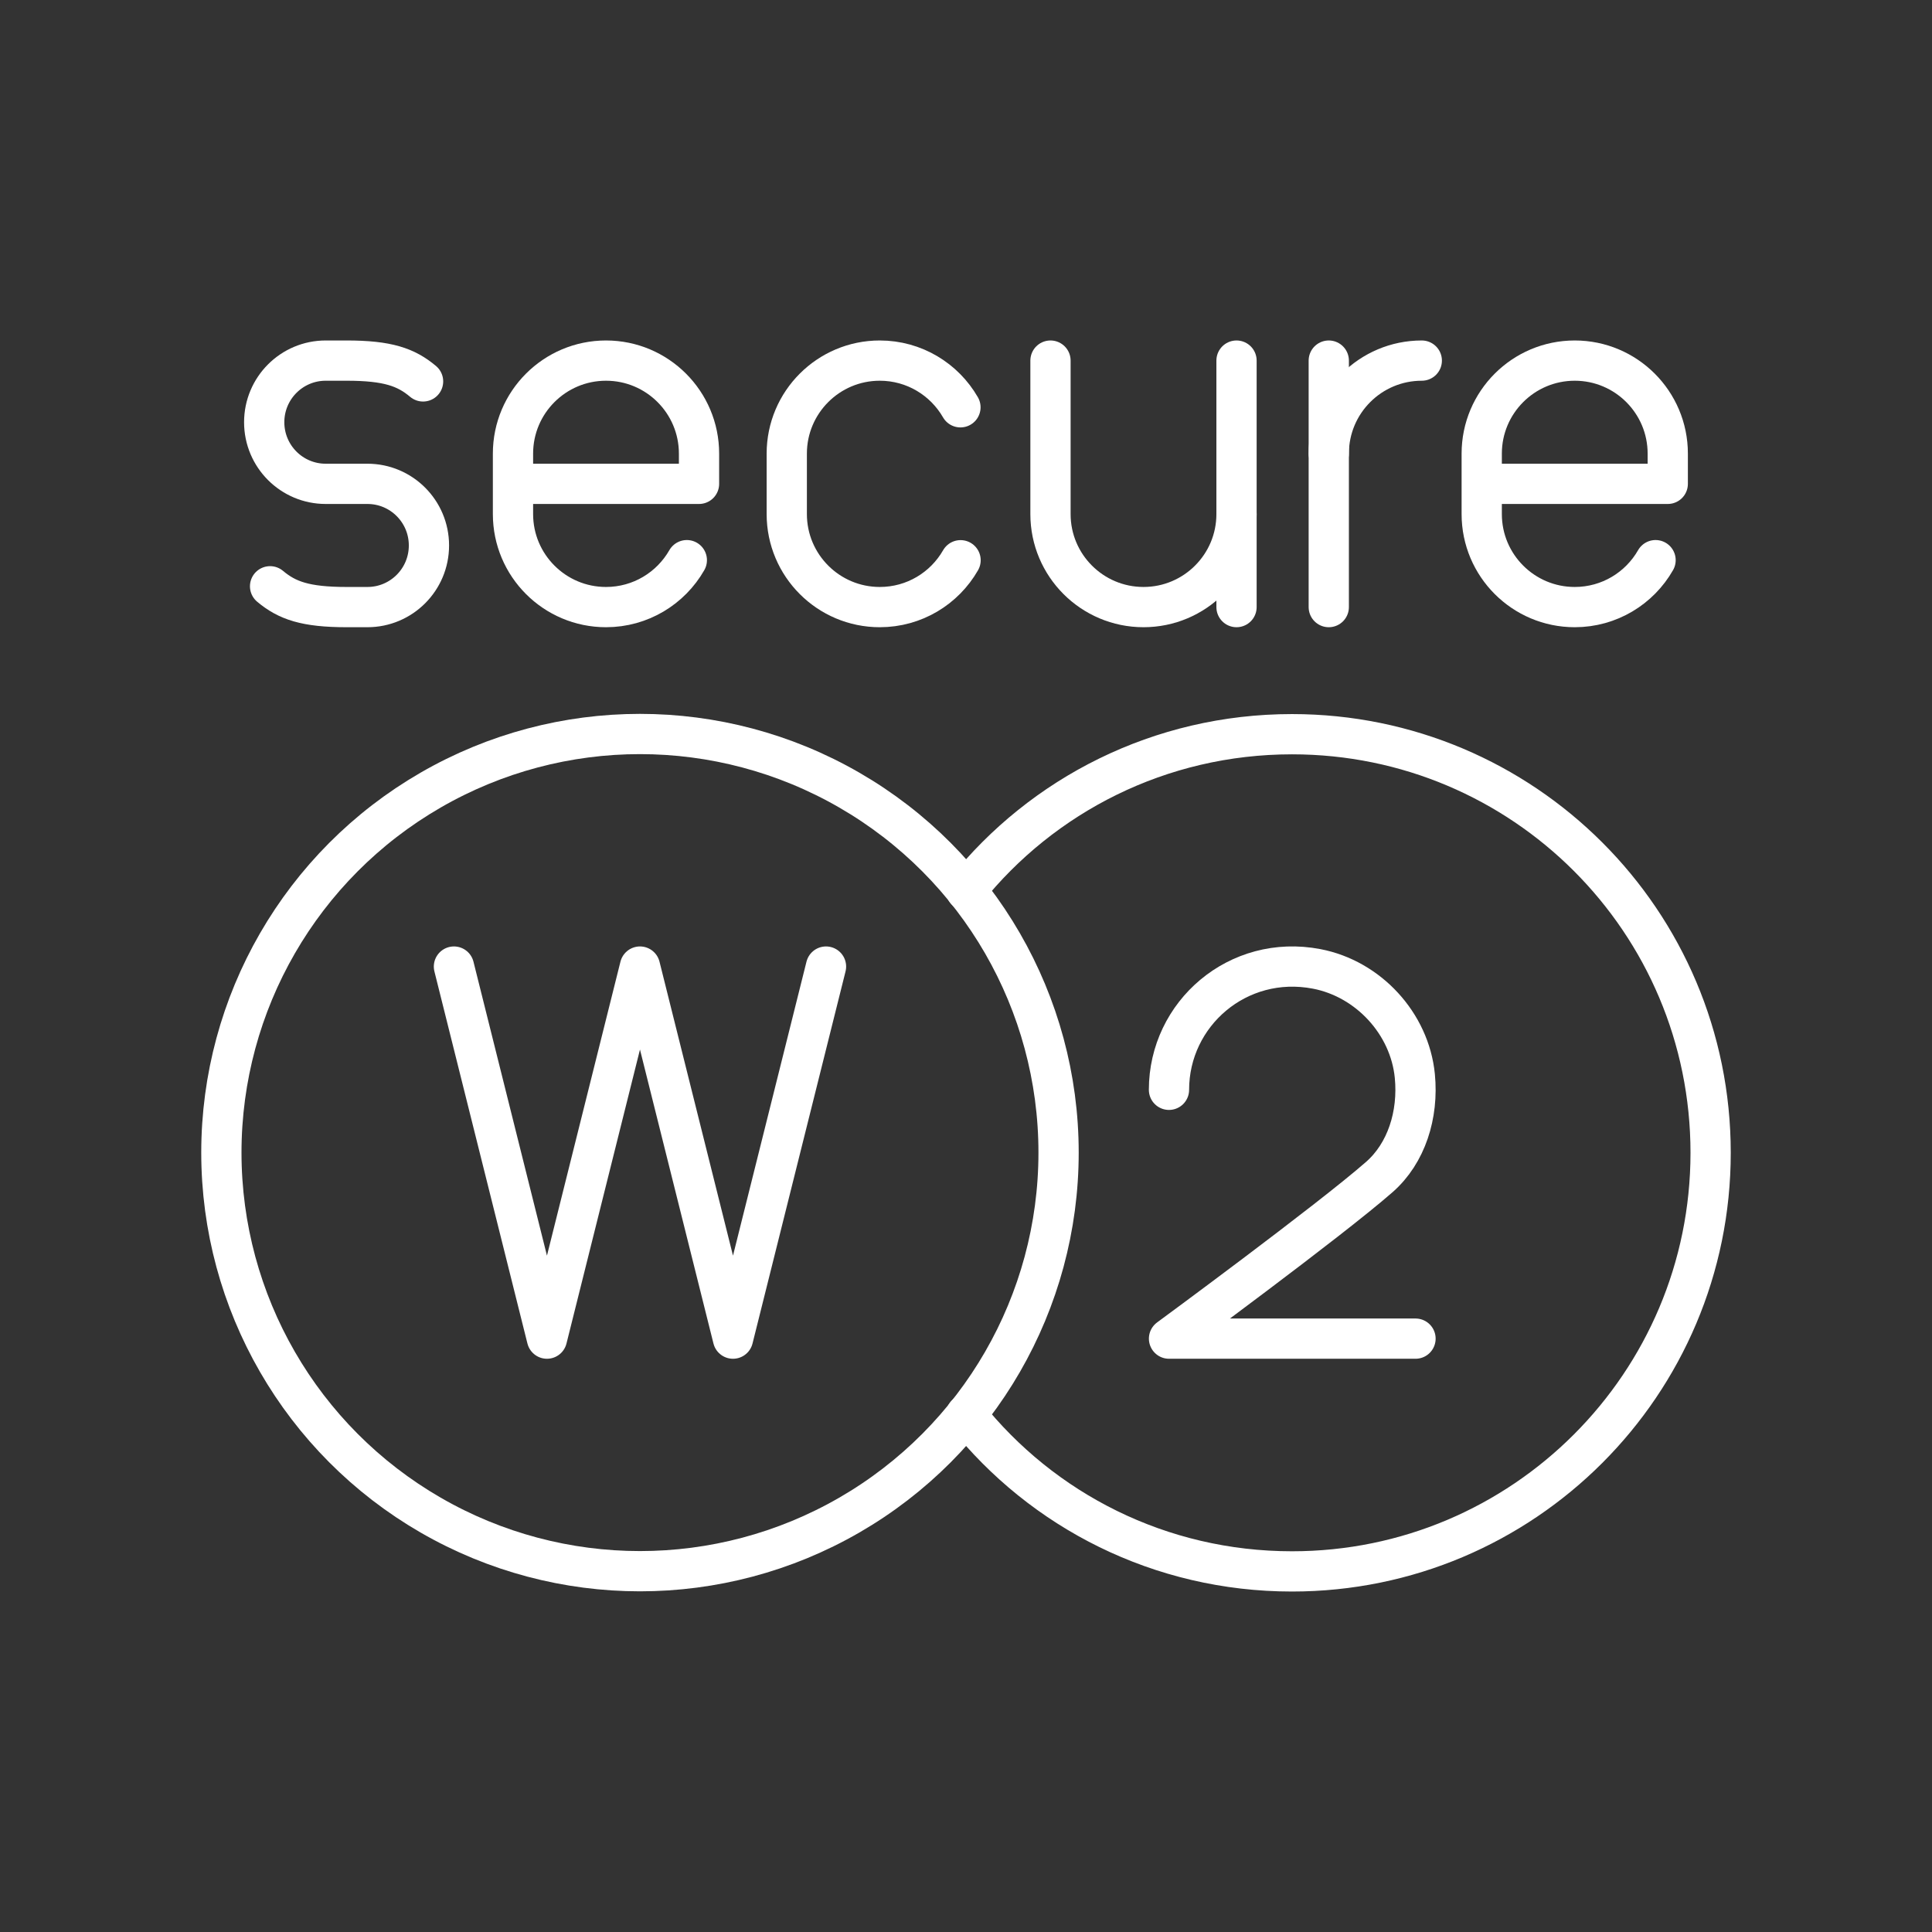<?xml version="1.0" encoding="UTF-8"?><svg id="b" xmlns="http://www.w3.org/2000/svg" viewBox="0 0 48 48"><rect x="0" y="0" width="48" height="48" fill="#333333" stroke="none"/><defs><style>.c{fill:none;stroke:#fff;stroke-linecap:round;stroke-linejoin:round;}</style></defs><path class="c" d="M26.099,8.959v3.813c0,1.276,1.035,2.311,2.311,2.311h0c1.276,0,2.311-1.035,2.311-2.311v-3.813"/><line class="c" x1="30.721" y1="12.772" x2="30.721" y2="15.083"/><path class="c" d="M33.013,11.27c0-1.276,1.035-2.311,2.311-2.311h0"/><line class="c" x1="33.013" y1="8.959" x2="33.013" y2="15.083"/><path class="c" d="M6.71,14.566c.422.354.878.517,1.901.517h.518c.844,0,1.528-.685,1.528-1.531h0c0-.846-.684-1.531-1.528-1.531h-1.037c-.844,0-1.528-.685-1.528-1.531h0c0-.846.684-1.531,1.528-1.531h.518c1.023,0,1.479.162,1.901.517"/><path class="c" d="M23.865,13.919c-.398.696-1.148,1.164-2.007,1.164h0c-1.276,0-2.311-1.035-2.311-2.311v-1.502c0-1.276,1.035-2.311,2.311-2.311h0c.857,0,1.605.467,2.004,1.16"/><path class="c" d="M17.064,13.917c-.398.697-1.148,1.166-2.008,1.166h0c-1.276,0-2.311-1.035-2.311-2.311v-1.502c0-1.276,1.035-2.311,2.311-2.311h0c1.276,0,2.311,1.035,2.311,2.311v.751s-4.622,0-4.622,0"/><path class="c" d="M41.132,13.917c-.398.697-1.148,1.166-2.008,1.166h0c-1.276,0-2.311-1.035-2.311-2.311v-1.502c0-1.276,1.035-2.311,2.311-2.311h0c1.276,0,2.311,1.035,2.311,2.311v.751s-4.622,0-4.622,0"/><polyline class="c" points="20.522 24.014 18.211 33.258 15.9 24.014 13.589 33.258 11.278 24.014"/><path class="c" d="M29.043,27.076c0-1.89,1.712-3.38,3.67-3.004,1.284.247,2.31,1.357,2.438,2.659.095.968-.211,1.923-.88,2.51-1.239,1.087-5.227,4.017-5.227,4.017h6.124"/><circle class="c" cx="15.9" cy="28.636" r="10.4"/><path class="c" d="M24,35.147c1.895,2.38,4.819,3.894,8.1,3.894,5.743,0,10.4-4.657,10.4-10.4,0-5.755-4.657-10.4-10.4-10.4-3.282,0-6.205,1.514-8.1,3.882"/></svg>